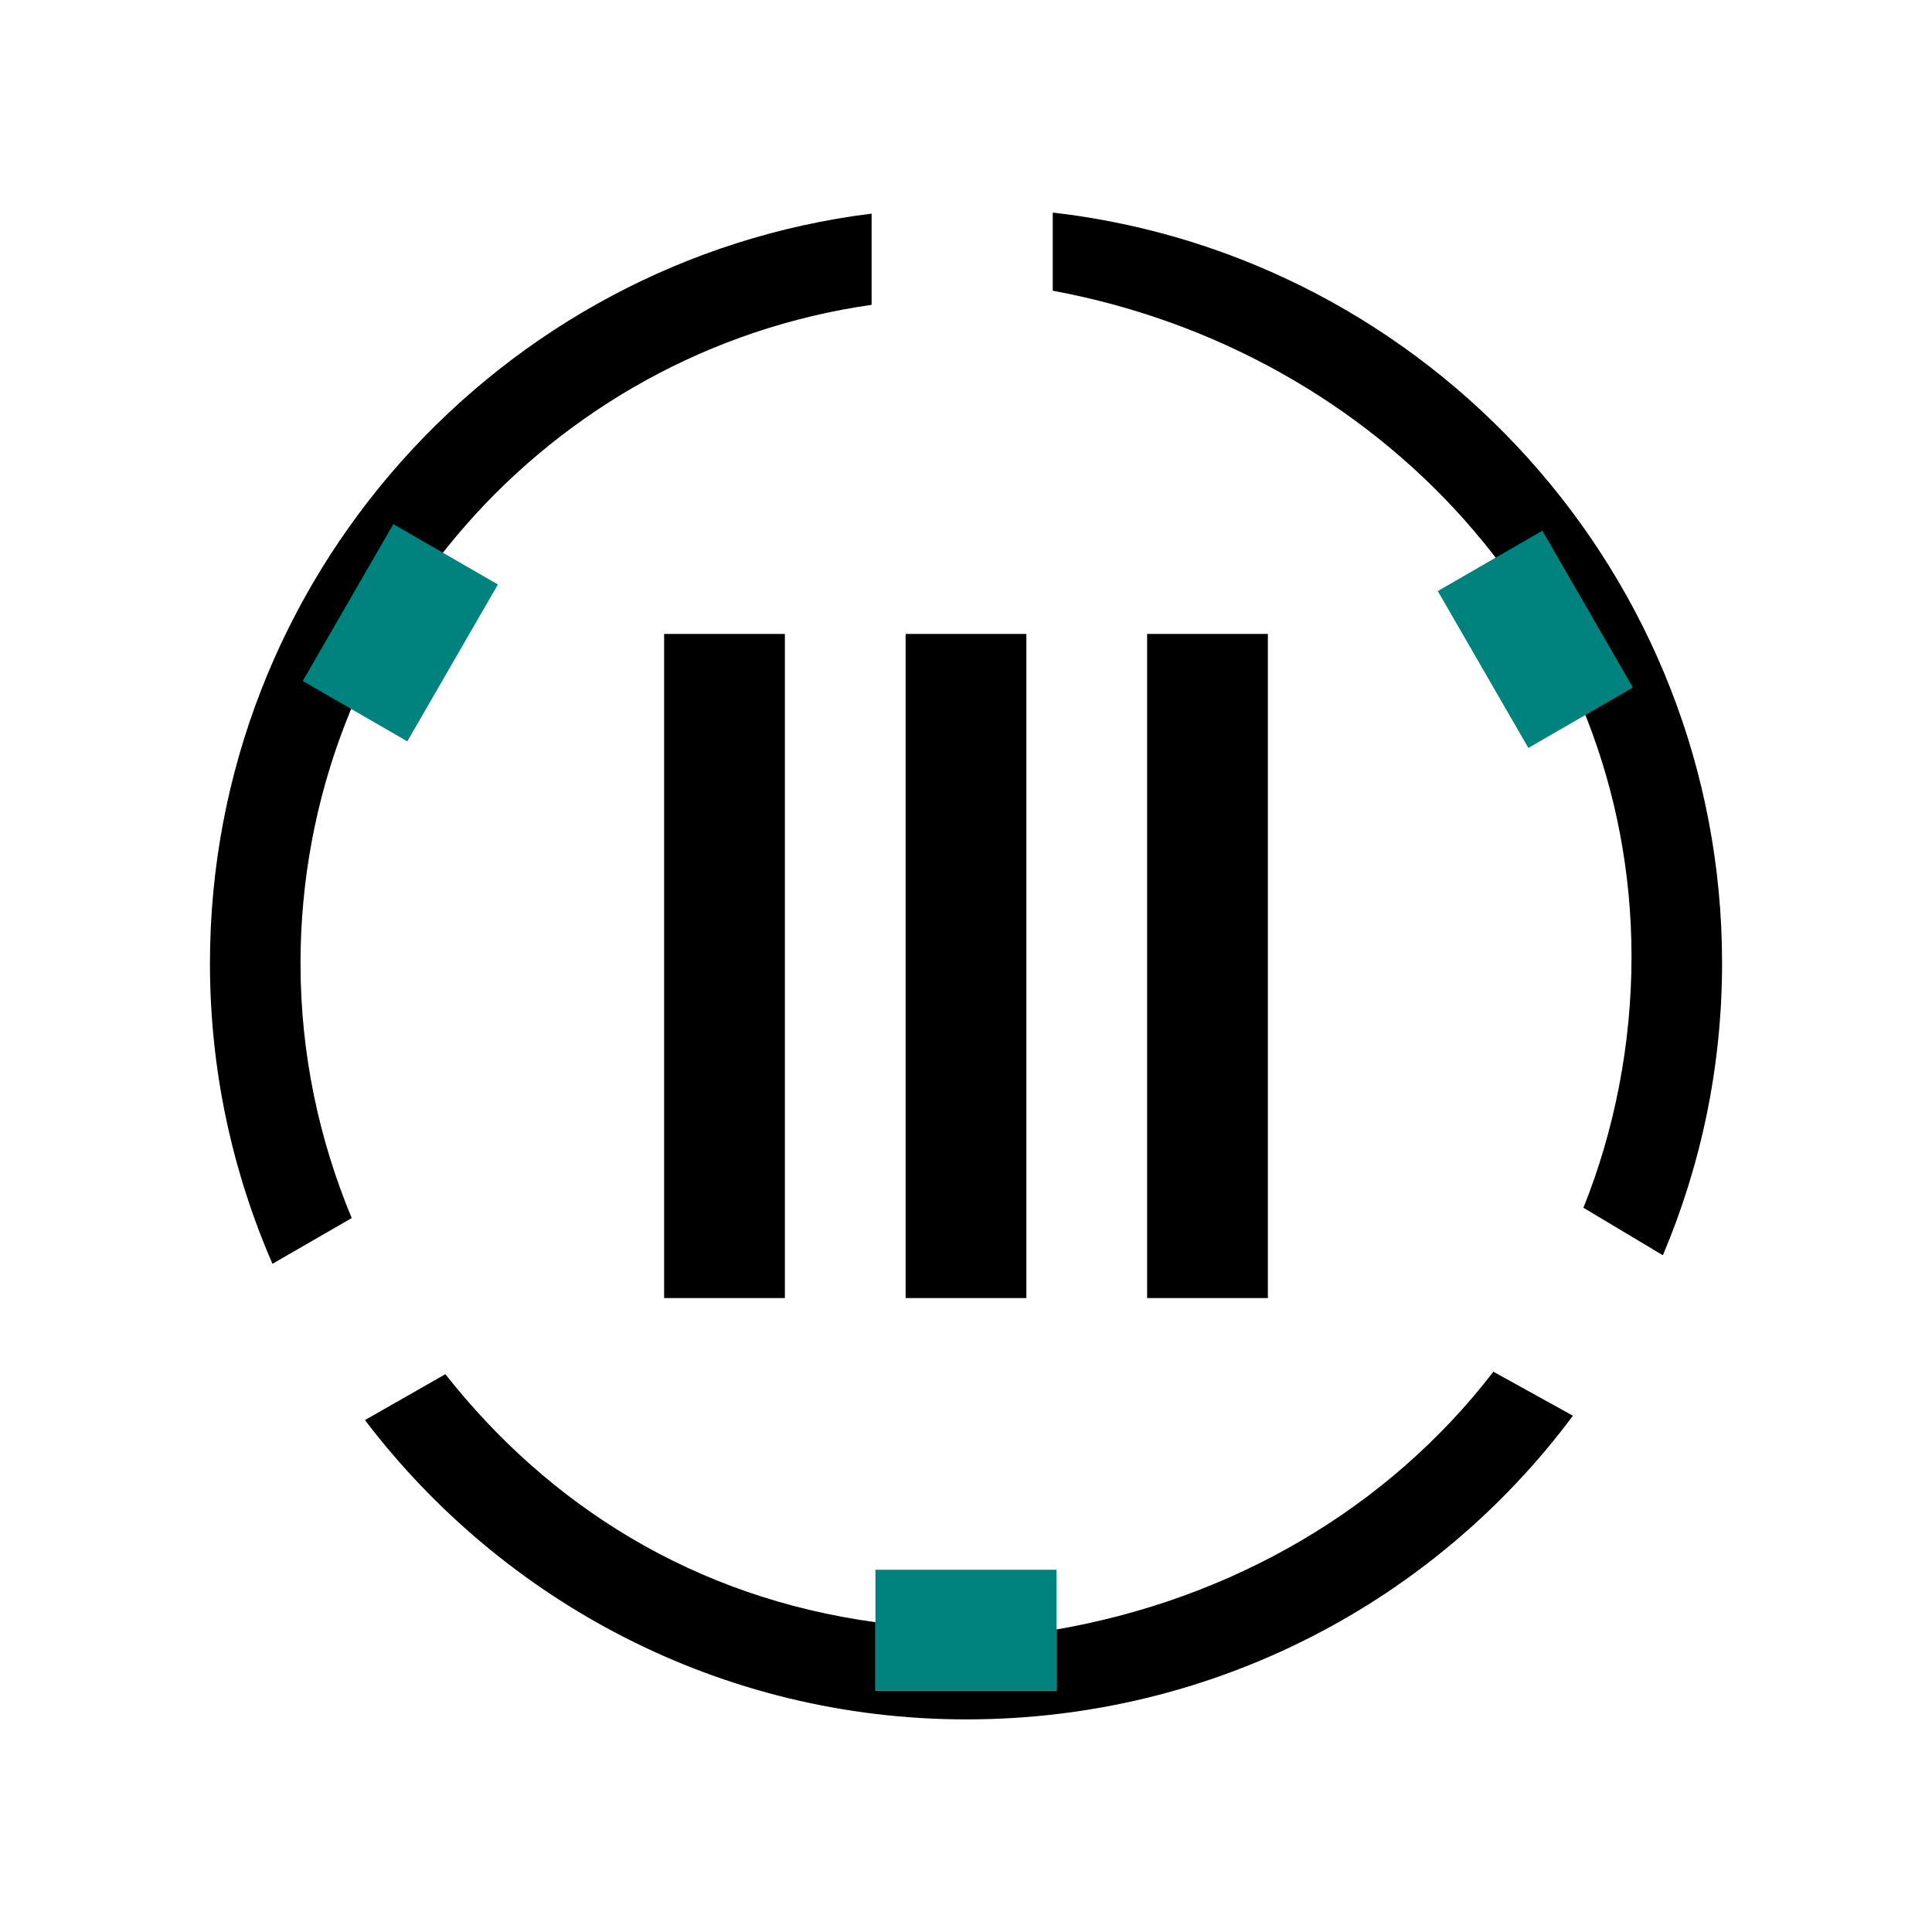 <?xml version="1.0" encoding="utf-8"?>
<!-- Generator: Adobe Illustrator 17.0.0, SVG Export Plug-In . SVG Version: 6.00 Build 0)  -->
<!DOCTYPE svg PUBLIC "-//W3C//DTD SVG 1.1//EN" "http://www.w3.org/Graphics/SVG/1.1/DTD/svg11.dtd">
<svg version="1.1" id="Layer_1" xmlns="http://www.w3.org/2000/svg" xmlns:xlink="http://www.w3.org/1999/xlink" x="0px" y="0px"
	 width="64px" height="64px" viewBox="0 0 64 64" enable-background="new 0 0 64 64" xml:space="preserve">
<g>
	<path d="M28.881,7.075c-0.002,0-0.004,0-0.006,0.001c-12.33,1.53-21.92,12.091-21.92,24.841c0,3.535,0.743,6.897,2.071,9.948
		l2.625-1.515c-1.082-2.6-1.696-5.443-1.696-8.432c0-11.089,8.239-20.299,18.918-21.82V7.081c0.005-0.001,0.009-0.001,0.014-0.001
		C28.885,7.078,28.883,7.077,28.881,7.075z"/>
	<path d="M34.89,7.043c-0.005,0.004-0.011,0.007-0.016,0.011v2.577h0.002c10.81,2,19.17,10.898,19.17,22.068
		c0,2.898-0.572,5.772-1.593,8.309l2.618,1.566c0.007-0.003,0.014-0.005,0.021-0.008c1.255-2.975,1.954-6.232,1.954-9.662
		C57.045,19.069,47.343,8.479,34.89,7.043z"/>
	<path d="M49.471,45.44C45.991,49.962,40.808,53,34.875,54C34.874,54,35,54,35,54v2h-6v-2.263c-6-0.817-10.817-3.862-14.246-8.215
		l-2.665,1.52c4.579,6.02,11.797,9.915,19.922,9.915c8.222,0,15.524-3.923,20.094-10.059L49.471,45.44z"/>
</g>
<rect x="29" y="52" fill="#00827E" width="6" height="4"/>
<rect x="30" y="21" width="4" height="22"/>
<rect x="38" y="21" width="4" height="22"/>
<rect x="22" y="21" width="4" height="22"/>
<rect x="10.261" y="18.96" transform="matrix(-0.5 0.866 -0.866 -0.5 38.043 19.956)" fill="#00827E" width="6" height="4"/>
<rect x="47.861" y="19.177" transform="matrix(-0.5 -0.866 0.866 -0.5 57.952 75.812)" fill="#00827E" width="6" height="4"/>
</svg>
